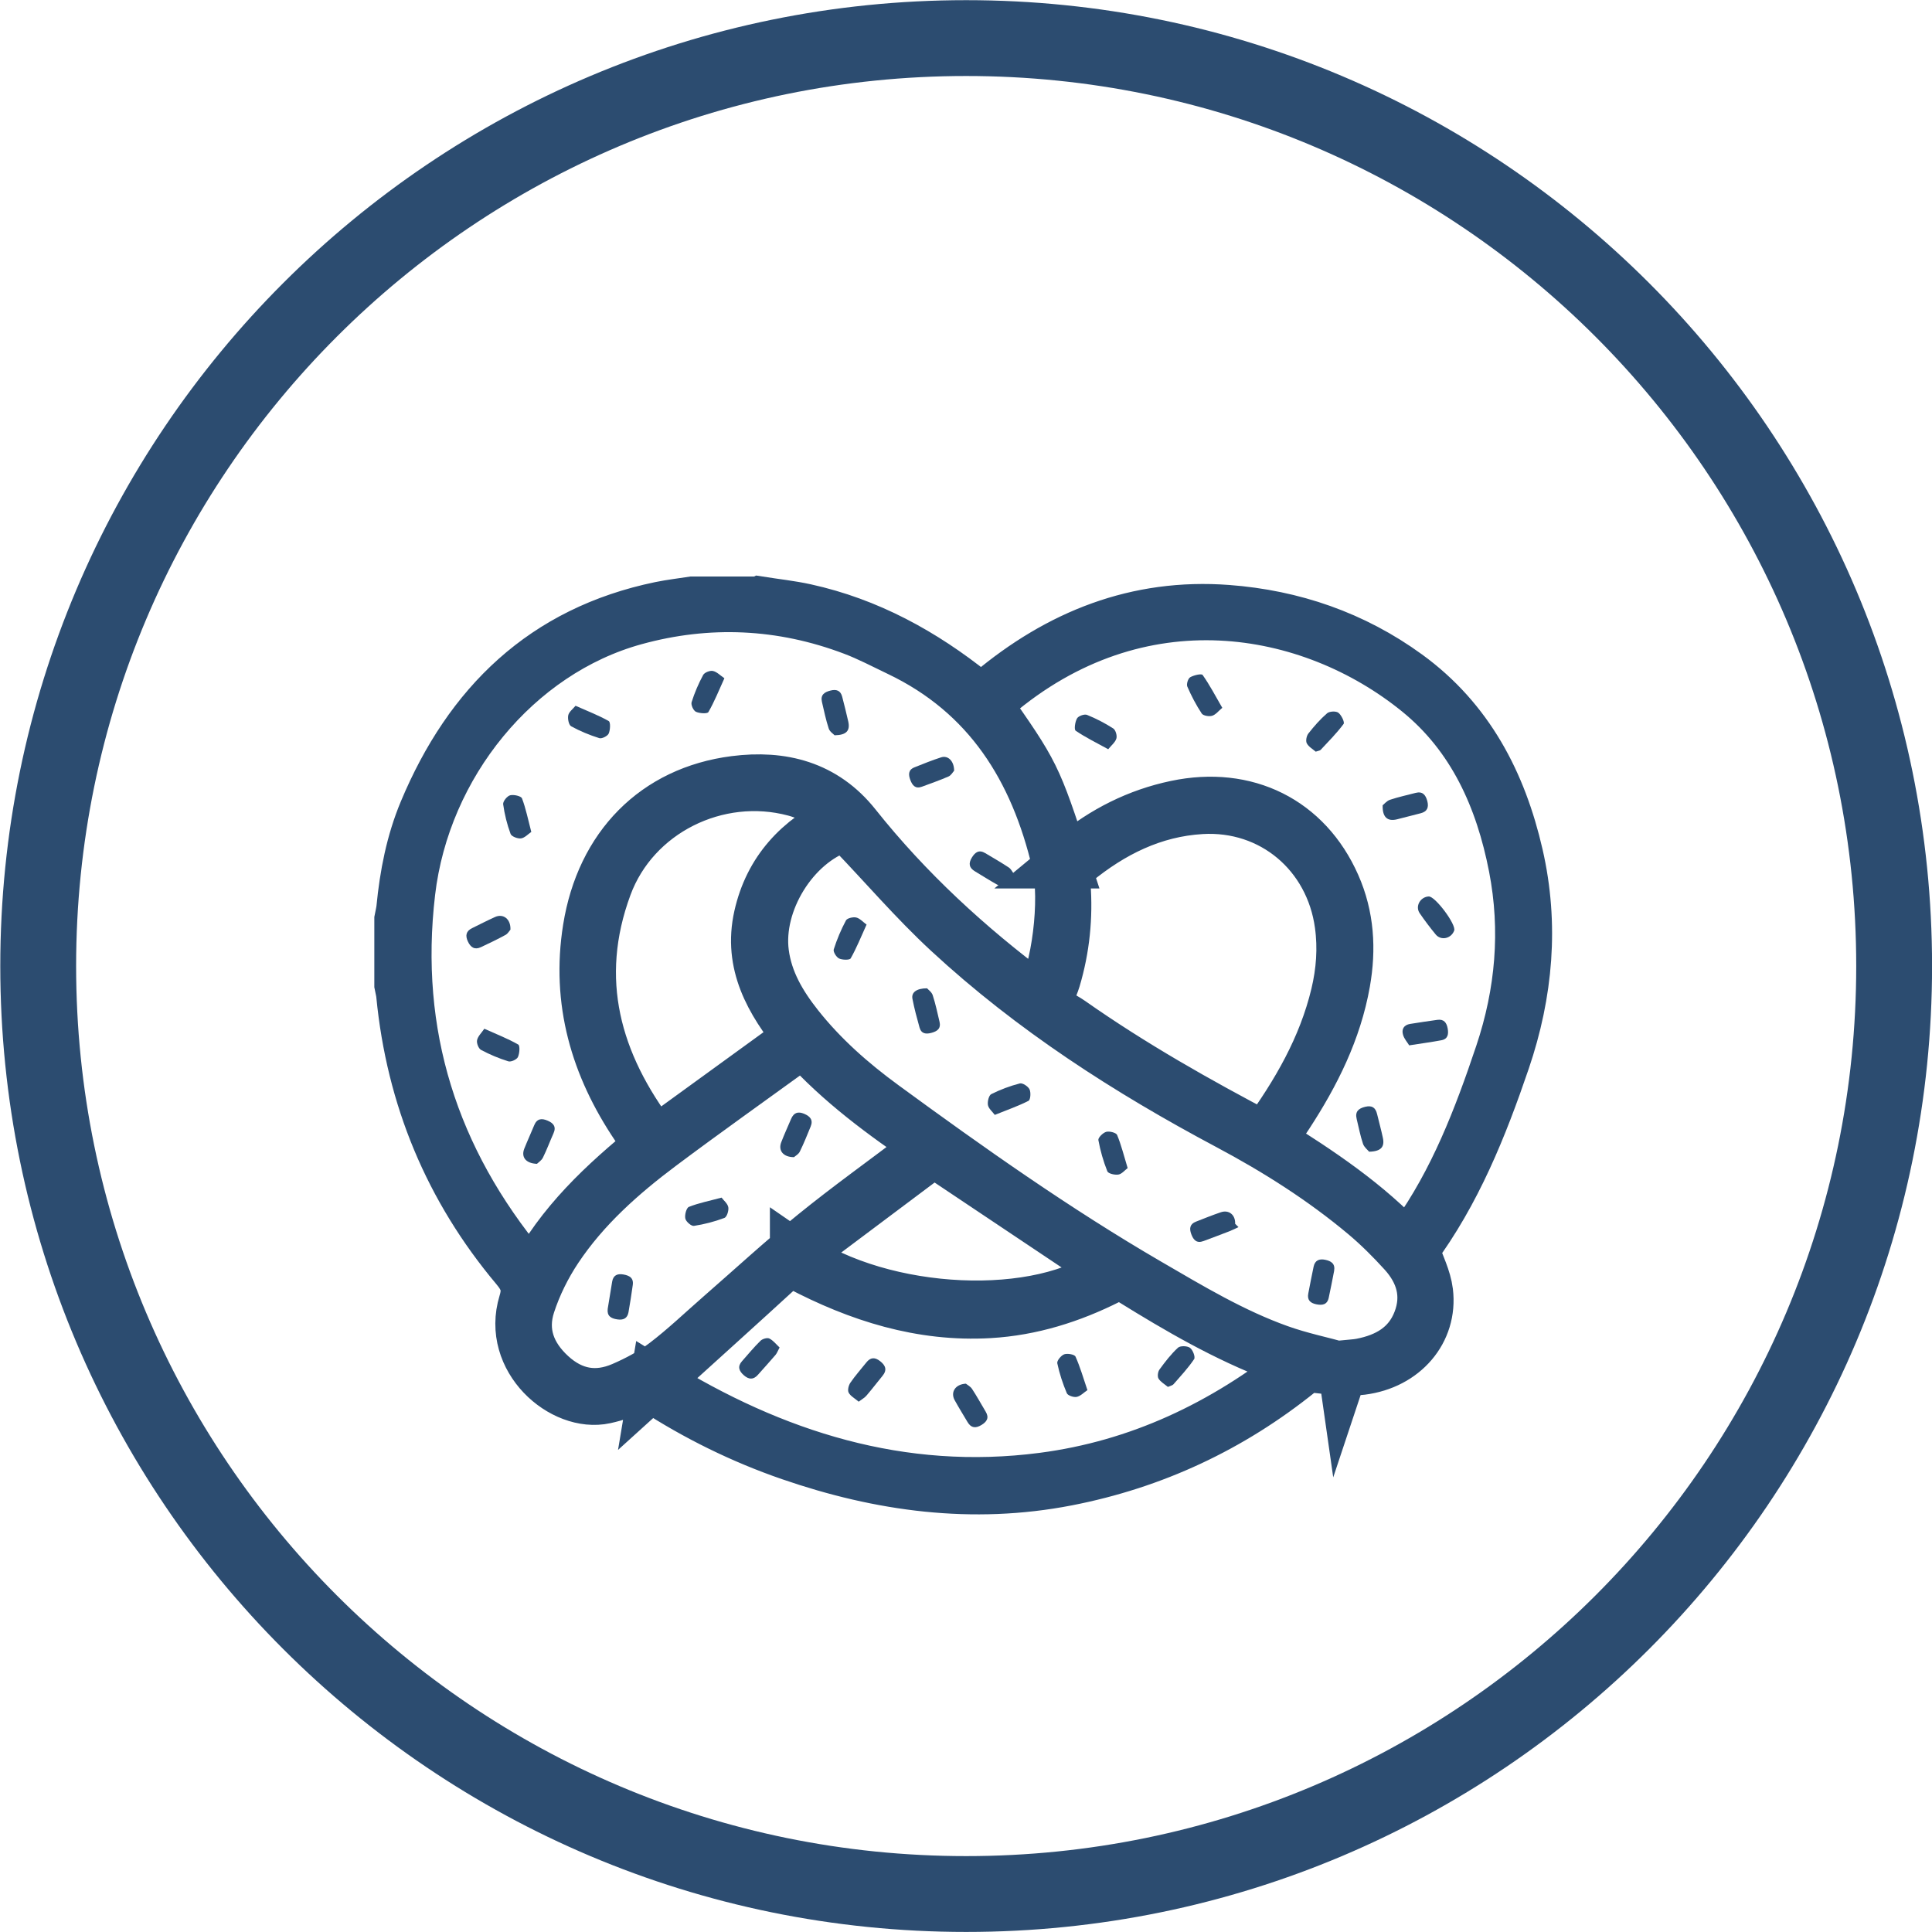 <?xml version="1.0" encoding="UTF-8" standalone="no"?>
<!-- Created with Inkscape (http://www.inkscape.org/) -->
<svg id="svg6727" xmlns:rdf="http://www.w3.org/1999/02/22-rdf-syntax-ns#" xmlns="http://www.w3.org/2000/svg" height="95.531" width="95.531" version="1.1" xmlns:cc="http://creativecommons.org/ns#" xmlns:dc="http://purl.org/dc/elements/1.1/">
<g id="layer1" transform="translate(-138.531,-726.062)">
<path id="path508" stroke-linejoin="miter" d="m232.19,773.83c0,25.341-20.544,45.885-45.885,45.885s-45.885-20.544-45.885-45.885,20.544-45.885,45.885-45.885,45.885,20.544,45.885,45.885z" stroke="#2c4c70" stroke-linecap="butt" stroke-miterlimit="10" stroke-dasharray="none" stroke-width="3.75" fill="none"/>
<path id="path516" stroke-linejoin="miter" d="m177.85,788.14c4.362,3.015,12.181,3.337,15.609,0.719-2.895-1.938-5.803-3.881-8.756-5.856-2.232,1.674-4.531,3.397-6.853,5.138zm0.199-10.776c-1.445-1.785-2.51-3.646-1.986-5.985,0.509-2.277,1.955-3.817,4.041-4.796-0.54-0.652-1.384-1.163-2.288-1.404-3.808-1.015-7.92,1.018-9.283,4.705-1.705,4.614-0.551,8.746,2.337,12.529,0.018,0.022,0.059,0.026,0.14,0.059,2.32-1.684,4.662-3.384,7.037-5.107zm-7.134,17.051c5.845,3.62,12.171,5.64,19.184,4.725,4.73-0.618,8.91-2.594,12.7-5.615-0.438-0.156-0.77-0.269-1.1-0.393-2.554-0.966-4.902-2.331-7.213-3.764-0.403-0.249-0.696-0.282-1.136-0.062-1.855,0.932-3.814,1.552-5.9,1.673-3.374,0.194-6.466-0.794-9.409-2.34-0.359-0.188-0.573-0.175-0.871,0.099-2.061,1.89-4.139,3.761-6.255,5.678zm34.028-0.721c0.013-0.039,0.025-0.077,0.037-0.116,0.285-0.029,0.574-0.035,0.854-0.089,1.28-0.247,2.329-0.843,2.82-2.116,0.487-1.264,0.147-2.401-0.731-3.371-0.599-0.66-1.235-1.296-1.917-1.869-2.076-1.739-4.355-3.184-6.744-4.455-4.979-2.649-9.701-5.683-13.849-9.523-1.68-1.555-3.174-3.309-4.764-4.961-0.124-0.128-0.376-0.278-0.507-0.234-2.38,0.804-4.174,3.729-3.851,6.22,0.18,1.393,0.866,2.541,1.712,3.611,1.204,1.52,2.647,2.791,4.204,3.93,4.249,3.109,8.544,6.147,13.101,8.799,2.1,1.222,4.186,2.476,6.484,3.296,1.024,0.366,2.099,0.589,3.151,0.877zm-13.774-24.95c0.174-0.144,0.301-0.251,0.43-0.357,1.498-1.234,3.181-2.087,5.086-2.487,3.469-0.73,6.46,0.76,7.86,3.922,0.686,1.549,0.78,3.163,0.49,4.811-0.425,2.406-1.494,4.536-2.812,6.559-0.275,0.421-0.568,0.831-0.876,1.282,2.434,1.524,4.803,3.092,6.781,5.225,0.141-0.193,0.25-0.338,0.356-0.486,1.968-2.752,3.165-5.87,4.229-9.043,1.011-3.016,1.284-6.105,0.676-9.238-0.657-3.385-2.025-6.454-4.744-8.661-5.301-4.303-13.789-5.865-20.92,0.224-0.151,0.129-0.334,0.223-0.476,0.315,2.474,3.527,2.474,3.527,3.92,7.934zm-1.189,6.731c0.796-1.394,1.254-4.886,0.816-6.751-1.087-4.621-3.391-8.351-7.834-10.47-0.746-0.356-1.48-0.745-2.251-1.036-3.536-1.341-7.17-1.504-10.79-0.507-5.844,1.61-10.378,7.162-11.118,13.461-0.826,7.024,1.151,13.211,5.651,18.625,0.114,0.136,0.236,0.265,0.386,0.432,1.407-2.701,3.547-4.669,5.824-6.529-0.138-0.188-0.247-0.335-0.356-0.484-0.11-0.15-0.223-0.299-0.326-0.453-2.001-2.967-2.945-6.195-2.371-9.785,0.65-4.062,3.322-6.784,7.247-7.287,2.34-0.3,4.439,0.228,5.987,2.175,2.56,3.219,5.559,5.975,8.848,8.428,0.09,0.068,0.19,0.121,0.286,0.181zm-13.862-19.658c0.746,0.117,1.501,0.198,2.239,0.359,3.112,0.684,5.826,2.178,8.295,4.154,0.13,0.104,0.258,0.21,0.407,0.333,0.151-0.131,0.287-0.253,0.426-0.37,3.396-2.849,7.258-4.397,11.739-4.059,3.244,0.245,6.244,1.278,8.887,3.2,3.036,2.206,4.655,5.326,5.474,8.896,0.79,3.445,0.486,6.845-0.646,10.174-1.124,3.299-2.416,6.52-4.515,9.351-0.028,0.039-0.04,0.089,0.061,0.099,0.223,0.661,0.562,1.309,0.645,1.988,0.234,1.934-1.167,3.578-3.266,3.842-0.721,0.091-1.475-0.007-2.208-0.089-0.344-0.037-0.585-0.006-0.865,0.219-3.388,2.729-7.225,4.524-11.49,5.355-4.679,0.911-9.238,0.29-13.7-1.25-2.386-0.824-4.639-1.933-6.756-3.308-0.279-0.181-0.476-0.176-0.776-0.044-0.52,0.231-1.067,0.424-1.623,0.545-2.094,0.459-4.871-1.934-4.013-4.734,0.224-0.729,0.066-1.165-0.399-1.719-3.285-3.911-5.157-8.428-5.652-13.512-0.015-0.164-0.061-0.325-0.092-0.487v-3.241c0.034-0.181,0.081-0.36,0.1-0.542,0.161-1.653,0.475-3.275,1.117-4.81,2.216-5.298,5.909-8.905,11.679-10.098,0.525-0.107,1.059-0.169,1.589-0.251h3.342zm2.131,21.778c-0.126,0.087-0.223,0.151-0.316,0.219-2.24,1.625-4.499,3.225-6.714,4.883-1.952,1.462-3.776,3.081-5.138,5.126-0.562,0.845-1.031,1.79-1.345,2.754-0.436,1.339,0.005,2.511,1.052,3.467,1.051,0.959,2.236,1.165,3.514,0.613,0.738-0.319,1.468-0.708,2.104-1.192,0.964-0.734,1.843-1.579,2.757-2.376,1.539-1.341,3.04-2.728,4.625-4.01,1.664-1.349,3.409-2.598,5.116-3.891,0.181-0.139,0.35-0.294,0.562-0.472-2.266-1.536-4.412-3.11-6.219-5.119zm22.822,4.695c1.584-2.175,2.895-4.438,3.52-7.045,0.273-1.141,0.36-2.292,0.2-3.464-0.476-3.49-3.36-5.934-6.867-5.725-2.374,0.142-4.406,1.157-6.226,2.65-0.379,0.31-0.527,0.637-0.491,1.126,0.116,1.577-0.041,3.132-0.494,4.654-0.128,0.426-0.425,0.931-0.297,1.269,0.134,0.356,0.68,0.561,1.052,0.823,3.04,2.136,6.265,3.962,9.604,5.713z" stroke="#2c4c70" stroke-linecap="butt" stroke-miterlimit="10" stroke-dasharray="none" stroke-width="2.5" fill="none"/>
<path id="path640" fill-rule="nonzero" fill="#2c4c70" d="m163.77,772.03c-0.049,0.054-0.124,0.195-0.241,0.259-0.396,0.217-0.806,0.414-1.216,0.606-0.309,0.146-0.507,0.015-0.644-0.274-0.139-0.295-0.098-0.519,0.209-0.667,0.378-0.185,0.75-0.378,1.133-0.55,0.4-0.18,0.78,0.094,0.76,0.626"/>
<path id="path644" fill-rule="nonzero" fill="#2c4c70" d="m179.8,762.42c-0.06-0.065-0.24-0.177-0.291-0.334-0.141-0.43-0.233-0.876-0.336-1.319-0.081-0.349,0.126-0.484,0.422-0.559,0.292-0.074,0.501-0.005,0.58,0.307,0.104,0.407,0.209,0.814,0.3,1.224,0.1,0.448-0.084,0.671-0.675,0.68"/>
<path id="path648" fill-rule="nonzero" fill="#2c4c70" d="m166.99,760.96c0.61,0.271,1.146,0.475,1.64,0.756,0.095,0.054,0.079,0.436,0,0.616-0.056,0.126-0.339,0.269-0.465,0.229-0.48-0.151-0.951-0.344-1.391-0.586-0.119-0.066-0.182-0.375-0.145-0.545,0.037-0.172,0.231-0.311,0.361-0.47"/>
<path id="path652" fill-rule="nonzero" fill="#2c4c70" d="m185.71,764.17c-0.062,0.068-0.147,0.23-0.279,0.287-0.43,0.189-0.877,0.341-1.317,0.506-0.323,0.12-0.47-0.07-0.569-0.33-0.1-0.26-0.111-0.505,0.203-0.629,0.438-0.174,0.874-0.352,1.321-0.495,0.338-0.106,0.637,0.181,0.641,0.66"/>
<path id="path656" fill-rule="nonzero" fill="#2c4c70" d="m165.08,783.61c-0.562-0.024-0.786-0.341-0.625-0.75,0.155-0.39,0.333-0.772,0.492-1.161,0.136-0.331,0.37-0.35,0.659-0.226,0.285,0.121,0.443,0.296,0.294,0.627-0.179,0.4-0.329,0.812-0.524,1.204-0.07,0.142-0.231,0.241-0.296,0.306"/>
<path id="path660" fill-rule="nonzero" fill="#2c4c70" d="m174.35,759.6c-0.281,0.619-0.499,1.166-0.791,1.671-0.052,0.092-0.44,0.069-0.619-0.015-0.124-0.059-0.253-0.344-0.211-0.474,0.146-0.464,0.34-0.917,0.571-1.345,0.068-0.124,0.336-0.229,0.481-0.198,0.198,0.041,0.365,0.223,0.569,0.36"/>
<path id="path664" fill-rule="nonzero" fill="#2c4c70" d="m162.48,776.93c0.621,0.279,1.171,0.492,1.677,0.782,0.091,0.051,0.068,0.44-0.018,0.62-0.058,0.122-0.341,0.25-0.472,0.209-0.465-0.144-0.92-0.335-1.349-0.564-0.124-0.065-0.229-0.336-0.198-0.481,0.041-0.198,0.223-0.365,0.359-0.566"/>
<path id="path668" fill-rule="nonzero" fill="#2c4c70" d="m188.64,769.24c-0.024,0.519-0.441,0.766-0.821,0.554-0.367-0.205-0.721-0.432-1.083-0.649-0.291-0.174-0.325-0.393-0.15-0.679,0.165-0.269,0.357-0.401,0.661-0.22,0.391,0.233,0.785,0.46,1.164,0.71,0.114,0.075,0.18,0.22,0.229,0.284"/>
<path id="path672" fill-rule="nonzero" fill="#2c4c70" d="m164.8,767.2c-0.155,0.104-0.321,0.292-0.507,0.318-0.166,0.022-0.47-0.095-0.516-0.223-0.174-0.471-0.297-0.968-0.366-1.464-0.019-0.139,0.193-0.405,0.343-0.444,0.179-0.046,0.541,0.035,0.588,0.152,0.191,0.499,0.295,1.031,0.46,1.66"/>
<path id="path676" fill-rule="nonzero" fill="#2c4c70" d="m209.18,770.39c0.316-0.015,1.364,1.389,1.256,1.685-0.144,0.399-0.654,0.514-0.917,0.191-0.278-0.338-0.542-0.688-0.789-1.048-0.235-0.343,0.029-0.809,0.45-0.829"/>
<path id="path680" fill-rule="nonzero" fill="#2c4c70" d="m193.33,763.11c-0.599-0.33-1.129-0.588-1.61-0.916-0.086-0.059-0.031-0.444,0.069-0.613,0.07-0.119,0.364-0.221,0.492-0.17,0.45,0.181,0.887,0.409,1.296,0.671,0.117,0.075,0.199,0.352,0.156,0.495-0.056,0.191-0.25,0.341-0.404,0.532"/>
<path id="path684" fill-rule="nonzero" fill="#2c4c70" d="m208.21,777.75c-0.087-0.144-0.24-0.314-0.301-0.512-0.087-0.282,0.035-0.497,0.351-0.547,0.448-0.071,0.896-0.139,1.345-0.201,0.321-0.045,0.458,0.141,0.509,0.426,0.05,0.278,0.016,0.522-0.311,0.583-0.477,0.089-0.961,0.154-1.593,0.253"/>
<path id="path688" fill-rule="nonzero" fill="#2c4c70" d="m206.9,765.88c0.075-0.059,0.201-0.217,0.361-0.271,0.414-0.139,0.844-0.23,1.266-0.341,0.345-0.09,0.497,0.098,0.578,0.398,0.083,0.31,0.007,0.527-0.333,0.611-0.391,0.096-0.781,0.205-1.173,0.3-0.458,0.11-0.718-0.101-0.7-0.696"/>
<path id="path692" fill-rule="nonzero" fill="#2c4c70" d="m203.59,763.23c-0.144-0.126-0.352-0.24-0.443-0.415-0.062-0.12-0.013-0.367,0.08-0.485,0.28-0.356,0.583-0.704,0.925-0.999,0.116-0.1,0.436-0.116,0.555-0.028,0.151,0.115,0.323,0.471,0.26,0.556-0.338,0.456-0.744,0.863-1.133,1.28-0.04,0.043-0.121,0.046-0.245,0.09"/>
<path id="path696" fill-rule="nonzero" fill="#2c4c70" d="m198.97,761.06c-0.186,0.154-0.325,0.341-0.504,0.395-0.152,0.046-0.441-0.003-0.514-0.111-0.276-0.42-0.512-0.871-0.713-1.334-0.051-0.117,0.035-0.395,0.142-0.459,0.177-0.104,0.561-0.191,0.616-0.114,0.346,0.49,0.626,1.026,0.971,1.623"/>
<path id="path700" fill-rule="nonzero" fill="#2c4c70" d="m206.23,783.01c-0.07-0.087-0.246-0.22-0.304-0.394-0.134-0.396-0.21-0.812-0.311-1.221-0.09-0.362,0.083-0.524,0.419-0.605,0.336-0.083,0.514,0.037,0.59,0.36,0.094,0.393,0.203,0.782,0.286,1.176,0.096,0.445-0.092,0.671-0.68,0.684"/>
<path id="path704" fill-rule="nonzero" fill="#2c4c70" d="m204.5,788.9c-0.089,0.445-0.17,0.89-0.268,1.333-0.075,0.349-0.325,0.383-0.623,0.32-0.292-0.061-0.449-0.214-0.388-0.53,0.087-0.445,0.169-0.891,0.265-1.334,0.066-0.306,0.274-0.396,0.57-0.335,0.299,0.062,0.504,0.193,0.443,0.546"/>
<path id="path708" fill-rule="nonzero" fill="#2c4c70" d="m181.38,771.78c-0.28,0.619-0.499,1.164-0.785,1.67-0.05,0.09-0.41,0.083-0.574,0.006-0.135-0.064-0.301-0.331-0.264-0.449,0.156-0.492,0.36-0.976,0.604-1.433,0.06-0.113,0.349-0.179,0.505-0.145,0.179,0.04,0.328,0.215,0.514,0.35"/>
<path id="path712" fill-rule="nonzero" fill="#2c4c70" d="m199.77,786.74c-0.151,0.07-0.3,0.146-0.455,0.206-0.422,0.165-0.849,0.323-1.274,0.482-0.339,0.126-0.499-0.051-0.606-0.343-0.104-0.28-0.07-0.499,0.231-0.616,0.407-0.16,0.814-0.323,1.228-0.464,0.404-0.138,0.729,0.131,0.711,0.569l0.165,0.165"/>
<path id="path716" fill-rule="nonzero" fill="#2c4c70" d="m187.72,781.19c-0.121-0.164-0.307-0.312-0.339-0.487-0.03-0.171,0.044-0.479,0.165-0.54,0.449-0.225,0.927-0.404,1.413-0.529,0.134-0.035,0.407,0.145,0.479,0.292,0.074,0.154,0.048,0.517-0.049,0.568-0.506,0.259-1.048,0.446-1.669,0.696"/>
<path id="path720" fill-rule="nonzero" fill="#2c4c70" d="m194.29,783.82c-0.141,0.105-0.286,0.291-0.458,0.32-0.176,0.029-0.501-0.046-0.547-0.161-0.198-0.496-0.347-1.019-0.443-1.544-0.021-0.116,0.225-0.362,0.388-0.407,0.16-0.044,0.49,0.04,0.539,0.155,0.204,0.494,0.333,1.019,0.521,1.637"/>
<path id="path724" fill-rule="nonzero" fill="#2c4c70" d="m184.37,774.93c0.059,0.068,0.23,0.185,0.281,0.343,0.14,0.431,0.234,0.877,0.338,1.319,0.075,0.319-0.102,0.458-0.385,0.536-0.281,0.08-0.515,0.059-0.605-0.258-0.131-0.469-0.259-0.941-0.351-1.42-0.061-0.312,0.196-0.52,0.723-0.52"/>
<path id="path728" fill-rule="nonzero" fill="#2c4c70" d="m186.29,794.48c0.07,0.058,0.224,0.135,0.306,0.26,0.24,0.365,0.449,0.749,0.674,1.124,0.184,0.305,0.058,0.497-0.212,0.661-0.279,0.168-0.506,0.155-0.682-0.141-0.214-0.361-0.436-0.718-0.639-1.086-0.215-0.389,0.02-0.789,0.554-0.818"/>
<path id="path732" fill-rule="nonzero" fill="#2c4c70" d="m192.3,794.8c-0.179,0.119-0.341,0.296-0.532,0.334-0.15,0.03-0.438-0.068-0.486-0.182-0.201-0.477-0.366-0.976-0.472-1.482-0.026-0.126,0.19-0.388,0.345-0.443,0.16-0.056,0.507,0.006,0.556,0.114,0.226,0.501,0.378,1.036,0.59,1.66"/>
<path id="path736" fill-rule="nonzero" fill="#2c4c70" d="m196.28,794.64c-0.154-0.129-0.357-0.24-0.463-0.41-0.065-0.105-0.033-0.343,0.049-0.453,0.278-0.38,0.569-0.759,0.912-1.075,0.113-0.104,0.458-0.094,0.594,0.005,0.14,0.101,0.275,0.454,0.205,0.559-0.297,0.444-0.669,0.84-1.022,1.245-0.049,0.056-0.146,0.071-0.275,0.129"/>
<path id="path740" fill-rule="nonzero" fill="#2c4c70" d="m177.08,792.69c-0.092,0.171-0.131,0.285-0.204,0.37-0.284,0.333-0.579,0.656-0.869,0.983-0.228,0.256-0.454,0.234-0.699,0.018-0.237-0.211-0.32-0.43-0.087-0.693,0.301-0.34,0.591-0.693,0.915-1.01,0.098-0.095,0.33-0.164,0.436-0.111,0.194,0.095,0.339,0.289,0.507,0.444"/>
<path id="path744" fill-rule="nonzero" fill="#2c4c70" d="m180.99,795.37c-0.193-0.165-0.407-0.275-0.497-0.449-0.062-0.121-0.001-0.362,0.089-0.492,0.236-0.346,0.521-0.66,0.781-0.991,0.209-0.266,0.426-0.278,0.69-0.069,0.273,0.215,0.35,0.439,0.114,0.726-0.268,0.326-0.522,0.661-0.797,0.98-0.091,0.106-0.225,0.177-0.379,0.295"/>
<path id="path748" fill-rule="nonzero" fill="#2c4c70" d="m177.79,783.28c-0.536-0.001-0.786-0.33-0.631-0.734,0.15-0.391,0.326-0.774,0.49-1.16,0.131-0.307,0.34-0.381,0.65-0.249,0.29,0.125,0.449,0.301,0.318,0.624-0.171,0.42-0.34,0.841-0.54,1.248-0.064,0.13-0.223,0.212-0.286,0.271"/>
<path id="path752" fill-rule="nonzero" fill="#2c4c70" d="m168.58,790.78c0.072-0.448,0.144-0.896,0.22-1.344,0.054-0.316,0.253-0.407,0.551-0.356,0.299,0.051,0.52,0.168,0.468,0.524-0.065,0.449-0.13,0.897-0.211,1.345-0.056,0.305-0.255,0.399-0.559,0.352-0.312-0.048-0.509-0.168-0.469-0.521"/>
<path id="path756" fill-rule="nonzero" fill="#2c4c70" d="m174.21,785.28c0.102,0.138,0.299,0.291,0.333,0.475,0.031,0.166-0.071,0.484-0.191,0.529-0.485,0.182-0.995,0.316-1.508,0.394-0.129,0.02-0.393-0.21-0.426-0.362-0.04-0.179,0.052-0.527,0.177-0.578,0.48-0.191,0.998-0.292,1.615-0.458"/>
</g>
</svg>
